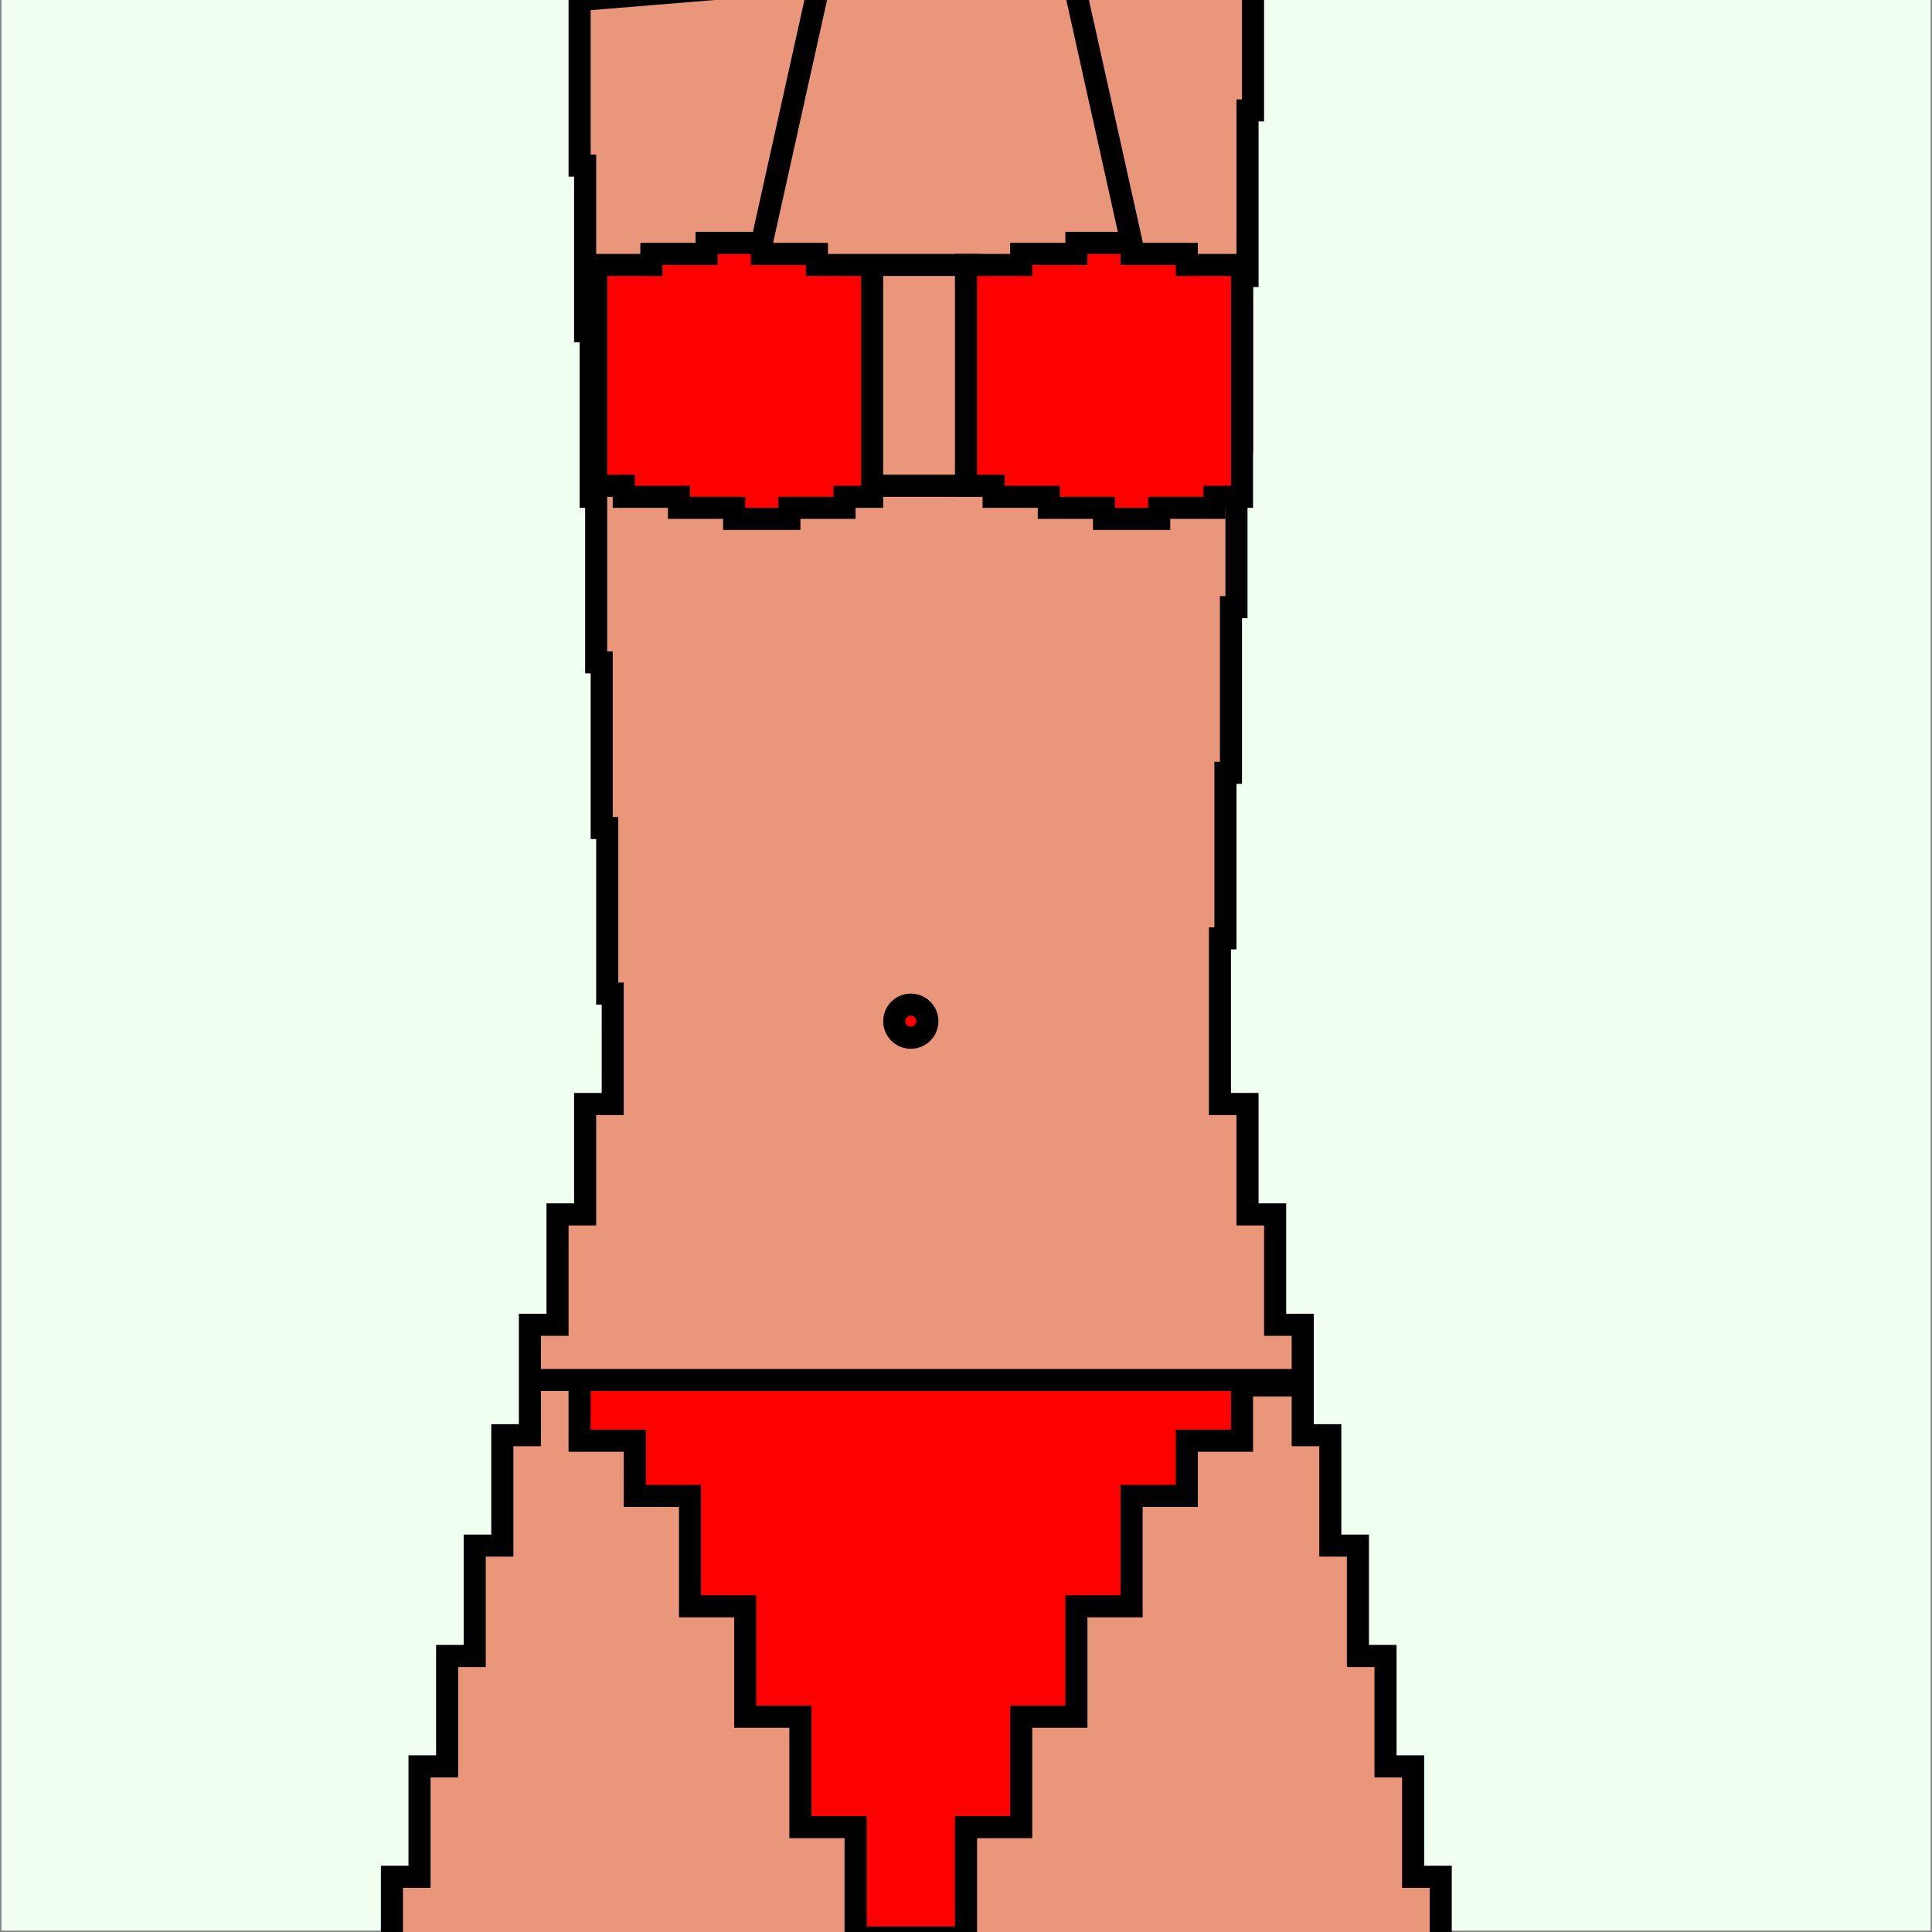 <svg xmlns="http://www.w3.org/2000/svg" viewBox="0 0 350 350">

<rect x="0" y="0" width="350" height="350" fill="#333333" stroke="none"/>

<!-- view box -->
<path d="M 0 0 v 350 h 350 v -350 " style="fill: honeydew; stroke: grey; stroke-width: 0.5" />

<!-- body -->
<path d="M 105,0
         v 30 h 1
         v 30 h 1 
         v 30 h 1
         v 30 h 1
         v 30 h 1
         v 30 h 1
         v 20 h -5
         v 20 h -5
         v 20 h -5
         v 20 h -5
         v 20 h -5
         v 20 h -5
         v 20 h -5
         v 20 h -5
         v 20 h -5
         h 200
         h -5
         v -20 h -5
         v -20 h -5
         v -20 h -5
         v -20 h -5
         v -20 h -5
         v -20 h -5
         v -20 h -5
         v -20 h -5
         v -30 h 1
         v -30 h 1
         v -30 h 1 
         v -30 h 1
         v -30 h 1
         v -30 h 1
         v -30
         z"
         style="fill:darksalmon;stroke:black;stroke-width:4" />
<!-- bottom -->
<path d="M 95,250
         h 10 v 1
         v 10 h 10
         v 10 h 10
         v 20 h 10
         v 20 h 10
         v 20 h 10
         v 20 
         h 20
         v -20 h 10
         v -20 h 10
         v -20 h 10
         v -20 h 10
         v -10 h 10
         v -10 h 10
         v -1
         z"
         style="fill:red;stroke:black;stroke-width:4" />

<!-- left top -->
<path d="M 108,50
         v -2 h 10
         v -2 h 10
         v -2 h 10
         l 10 -45
         l -10 45
         v 2 h 10
         v 2 h 10
         h 20 h -20
         v 20
         v 20
         h 20 h -20
         v 2 h -5
         v 2 h -10
         v 2 h -10
         v -2 h -10
         v -2 h -10
         v -2 h -5
         z"
         style="fill:red;stroke:black;stroke-width:4" />
<!-- right top -->
<path d="M 175,50
         v -2 h 10
         v -2 h 10
         v -2 h 10
         l -10 -45
         l 10 45
         v 2 h 10
         v 2 h 10
         v 20
         v 20 
         v 2 h -5
         v 2 h -10
         v 2 h -10
         v -2 h -10
         v -2 h -10
         v -2 h -5
         z"
         style="fill:red;stroke:black;stroke-width:4" />

<!-- circle -->
<circle cx="165" cy="185" r="3"
         style="fill:red;stroke:black;stroke-width:4" />

</svg>
